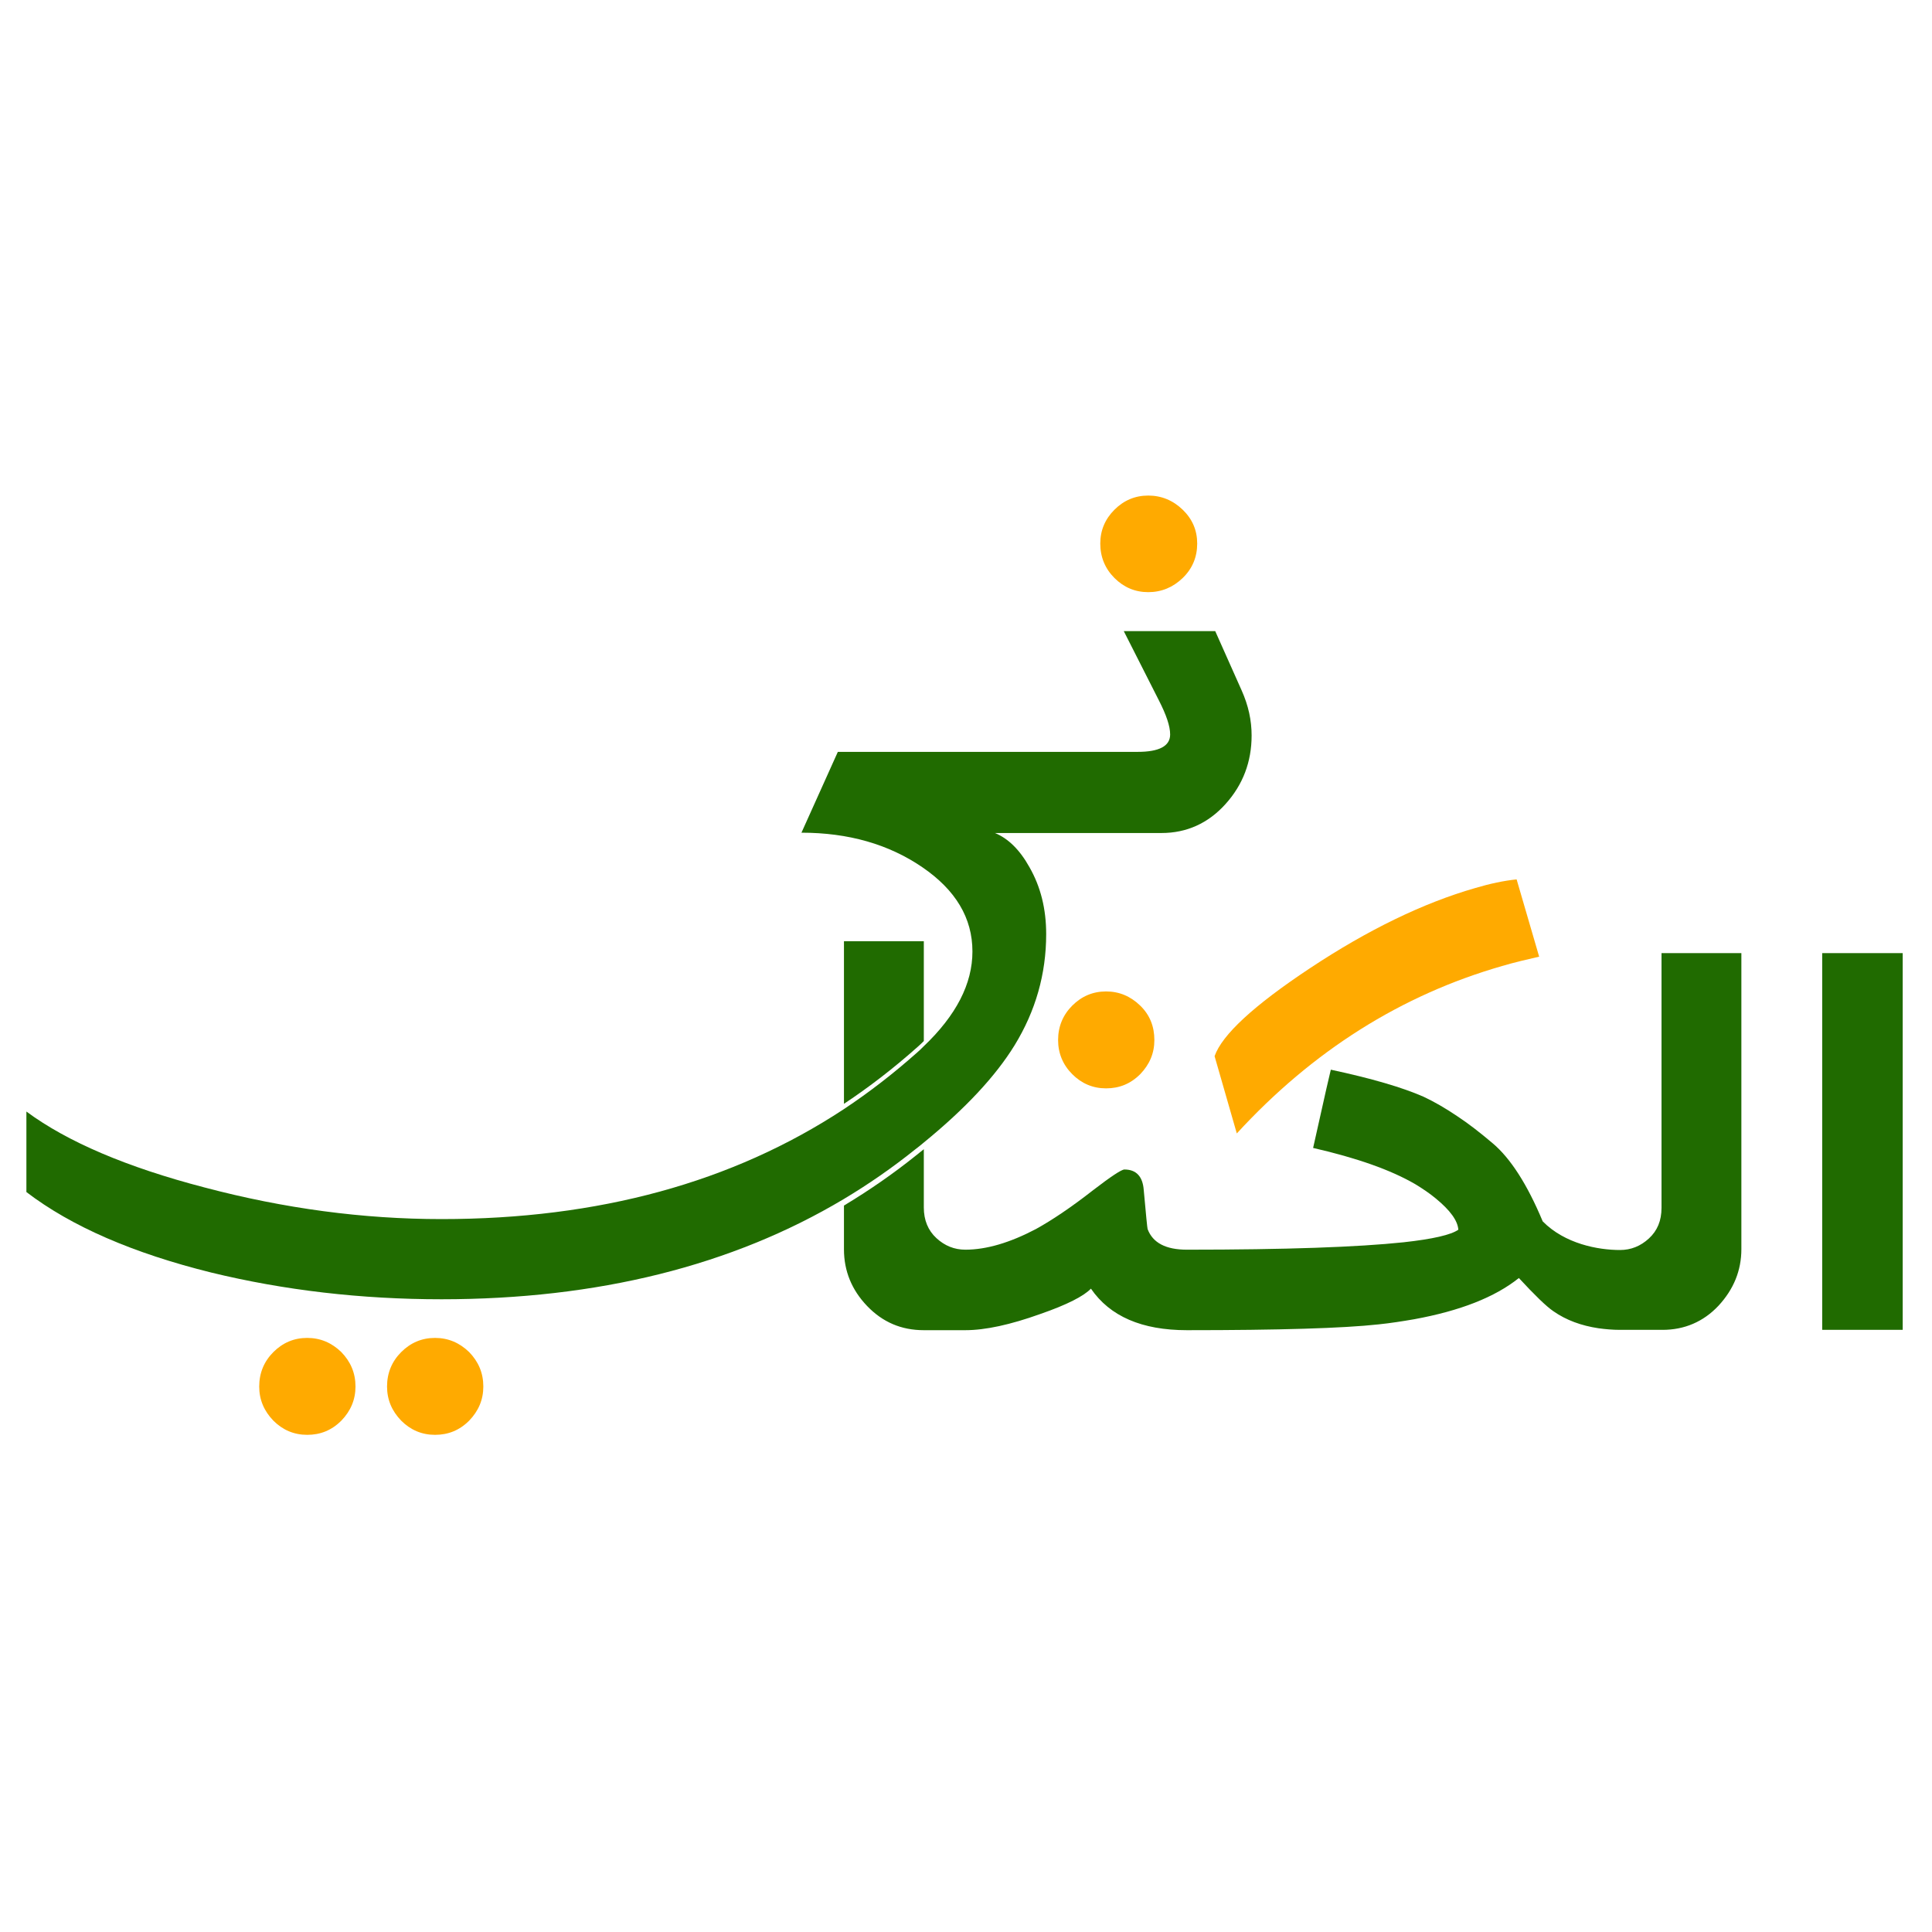 <?xml version="1.0" encoding="utf-8"?>
<!-- Generator: Adobe Illustrator 24.0.0, SVG Export Plug-In . SVG Version: 6.00 Build 0)  -->
<svg version="1.1" id="Layer_1" xmlns="http://www.w3.org/2000/svg" xmlns:xlink="http://www.w3.org/1999/xlink" x="0px" y="0px"
	 viewBox="0 0 60 60" style="enable-background:new 0 0 60 60;" xml:space="preserve">
<style type="text/css">
	.st0{fill:#FFAA00;}
	.st1{fill:#206B00;}
</style>
<path class="st0" d="M37.18,16.88c0,0.42-0.15,0.78-0.45,1.07c-0.3,0.29-0.66,0.44-1.07,0.44s-0.76-0.15-1.05-0.44
	c-0.29-0.29-0.44-0.65-0.44-1.07c0-0.41,0.15-0.76,0.44-1.05c0.29-0.29,0.64-0.44,1.05-0.44s0.77,0.15,1.07,0.44
	C37.03,16.12,37.18,16.47,37.18,16.88z"/>
<path class="st0" d="M35.85,32.3c0,0.41-0.15,0.76-0.44,1.06c-0.3,0.3-0.65,0.44-1.06,0.44c-0.41,0-0.76-0.15-1.05-0.44
	s-0.44-0.65-0.44-1.06c0-0.42,0.15-0.78,0.44-1.07c0.29-0.29,0.64-0.44,1.05-0.44c0.41,0,0.76,0.15,1.06,0.44
	C35.71,31.52,35.85,31.88,35.85,32.3z"/>
<path class="st0" d="M11.04,43.06c0,0.41-0.15,0.76-0.44,1.06c-0.3,0.3-0.65,0.44-1.06,0.44c-0.41,0-0.76-0.15-1.05-0.44
	c-0.29-0.3-0.44-0.65-0.44-1.06c0-0.42,0.15-0.78,0.44-1.07c0.29-0.29,0.64-0.44,1.05-0.44c0.41,0,0.76,0.15,1.06,0.44
	C10.89,42.29,11.04,42.64,11.04,43.06z"/>
<path class="st0" d="M15.01,43.06c0,0.41-0.15,0.76-0.44,1.06c-0.3,0.3-0.65,0.44-1.06,0.44s-0.76-0.15-1.05-0.44
	c-0.29-0.3-0.44-0.65-0.44-1.06c0-0.42,0.15-0.78,0.44-1.07c0.29-0.29,0.64-0.44,1.05-0.44s0.76,0.15,1.06,0.44
	C14.86,42.29,15.01,42.64,15.01,43.06z"/>
<path class="st0" d="M47.8,29.71c-0.39,0.09-0.78,0.18-1.15,0.29c-3.13,0.9-5.88,2.63-8.24,5.2l-0.69-2.4
	c0.23-0.66,1.21-1.57,2.96-2.73c1.81-1.2,3.53-2.03,5.13-2.49c0.47-0.14,0.9-0.23,1.29-0.27L47.8,29.71z"/>
<path class="st1" d="M54.08,29.6v9.19c0,0.67-0.24,1.25-0.71,1.76c-0.47,0.5-1.06,0.75-1.74,0.75h-1.32c-0.23,0-0.45-0.02-0.67-0.05
	c-0.53-0.08-1-0.25-1.4-0.53c-0.22-0.15-0.58-0.5-1.07-1.03c-0.75,0.6-1.83,1.02-3.25,1.28h0c-0.35,0.06-0.72,0.12-1.11,0.16
	c-1.1,0.12-3.08,0.18-5.95,0.18c-1.4,0-2.39-0.43-2.98-1.29c-0.22,0.23-0.74,0.5-1.58,0.79c-0.92,0.33-1.7,0.5-2.32,0.5h-1.29
	c-0.7,0-1.28-0.25-1.76-0.75c-0.48-0.5-0.72-1.09-0.72-1.76v-1.36c0.78-0.47,1.52-0.98,2.23-1.55c0.08-0.07,0.17-0.13,0.25-0.2v1.81
	c0,0.39,0.13,0.71,0.39,0.95c0.26,0.24,0.56,0.36,0.9,0.36c0.66,0,1.39-0.22,2.19-0.64c0.49-0.27,1.09-0.67,1.78-1.21
	c0.56-0.43,0.88-0.64,0.97-0.64c0.37,0,0.57,0.22,0.6,0.64c0.07,0.78,0.11,1.18,0.12,1.21c0.16,0.43,0.57,0.64,1.22,0.64v0
	c3.07,0,5.31-0.08,6.73-0.23c0.91-0.1,1.47-0.23,1.7-0.39c-0.02-0.28-0.25-0.6-0.7-0.97c-0.18-0.15-0.4-0.3-0.63-0.44
	c-0.77-0.45-1.83-0.82-3.18-1.13l0.41-1.83l0.14-0.6c1.26,0.27,2.22,0.55,2.88,0.84c0.32,0.15,0.67,0.35,1.04,0.6
	c0.35,0.23,0.71,0.51,1.1,0.84c0.56,0.47,1.08,1.28,1.56,2.43c0.69,0.7,1.72,0.89,2.4,0.89v0c0.34,0,0.64-0.12,0.9-0.36
	c0.26-0.24,0.39-0.55,0.39-0.95V29.6H54.08z"/>
<path class="st1" d="M59.09,41.3h-2.5V29.6h2.5V41.3z"/>
<path class="st1" d="M38.87,22.84c0,0.82-0.27,1.53-0.81,2.13c-0.54,0.6-1.21,0.9-1.99,0.9H30.9c0.41,0.17,0.77,0.52,1.07,1.06
	c0.35,0.61,0.52,1.3,0.52,2.08c0,1.24-0.33,2.39-0.98,3.45c-0.59,0.96-1.53,1.97-2.83,3.03c-0.08,0.07-0.16,0.13-0.25,0.2
	c-0.71,0.57-1.46,1.09-2.23,1.55c-3.47,2.07-7.64,3.11-12.49,3.11c-2.5,0-4.89-0.28-7.15-0.83c-2.42-0.6-4.34-1.43-5.74-2.5v-2.5
	c1.27,0.94,3.12,1.73,5.54,2.36c2.46,0.65,4.91,0.98,7.35,0.98c4.88,0,9.04-1.14,12.49-3.41c0.8-0.53,1.56-1.12,2.29-1.77
	c0.07-0.06,0.13-0.12,0.19-0.18c1.02-0.97,1.52-1.95,1.52-2.95c0-1.04-0.52-1.91-1.56-2.62c-1.04-0.71-2.29-1.07-3.75-1.07
	l1.13-2.51h9.31c0.67,0,1.01-0.18,1.01-0.54c0-0.26-0.12-0.61-0.35-1.06l-1.09-2.15h2.84l0.82,1.84
	C38.77,21.91,38.87,22.37,38.87,22.84z"/>
<path class="st1" d="M26.21,29.23v5.05c0.8-0.53,1.56-1.12,2.29-1.77c0.07-0.06,0.13-0.12,0.19-0.18v-3.1H26.21z"/>
</svg>
